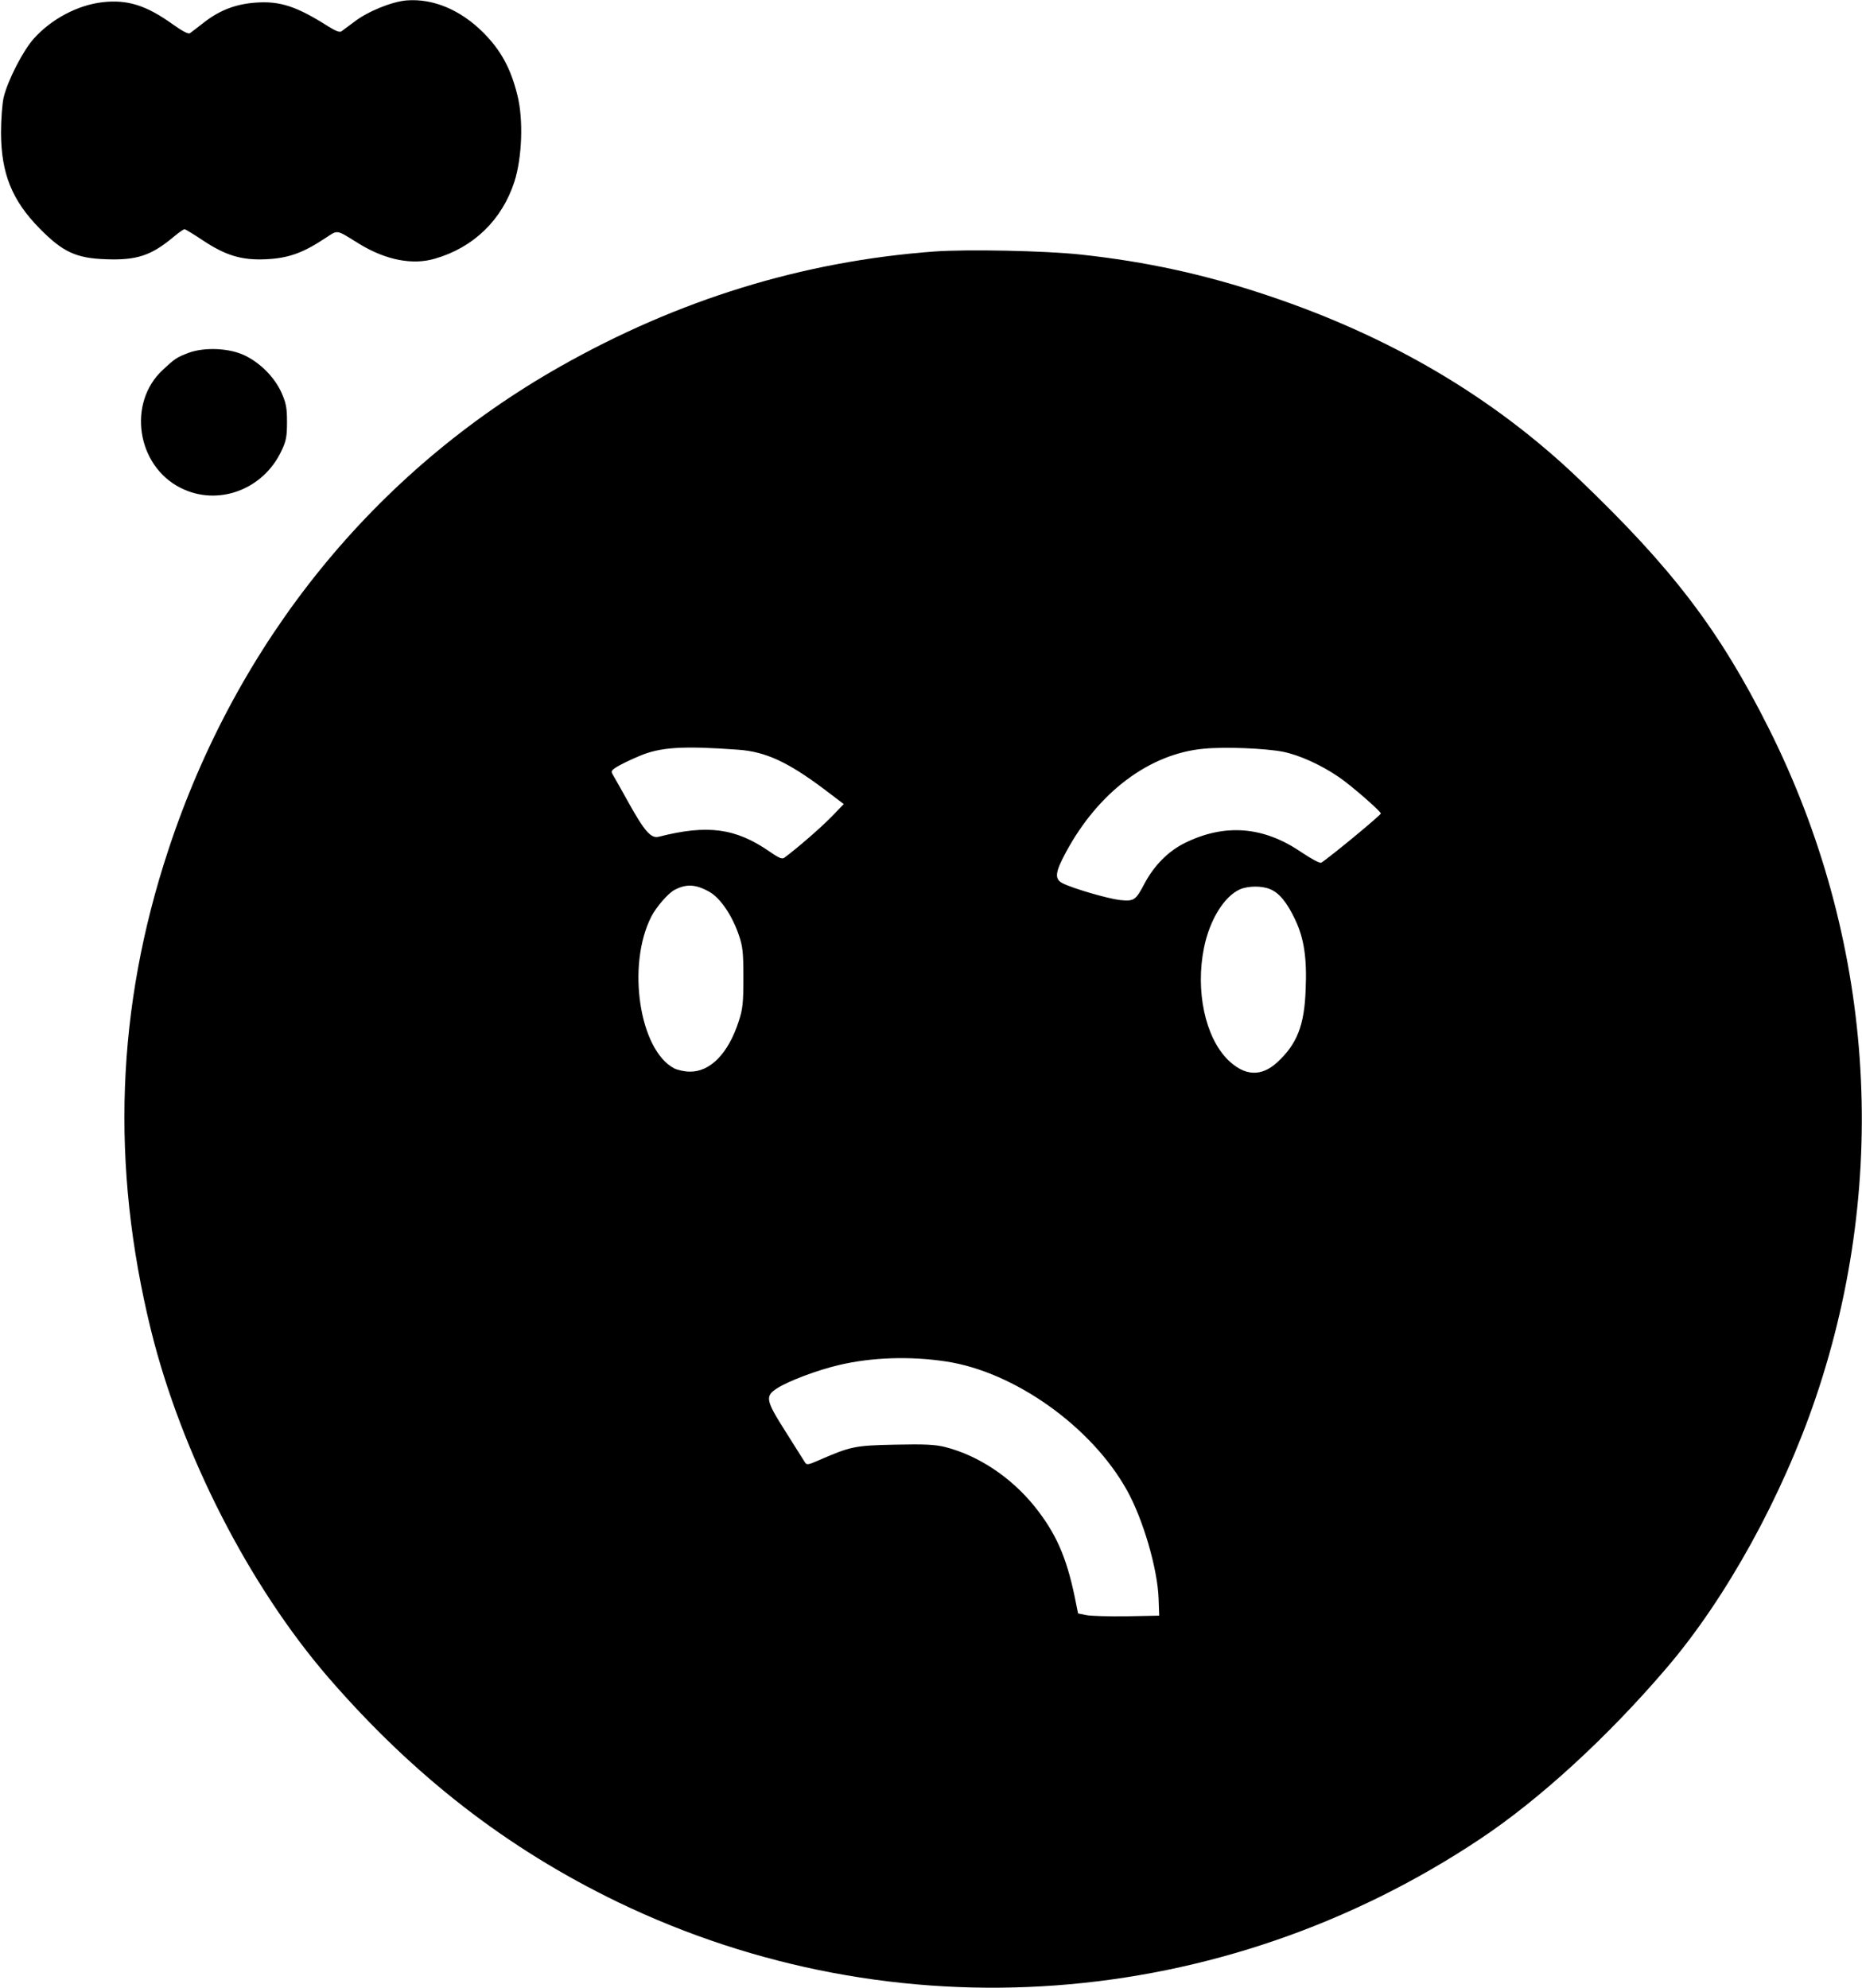 <?xml version="1.0" standalone="no"?>
<!DOCTYPE svg PUBLIC "-//W3C//DTD SVG 20010904//EN" "http://www.w3.org/TR/2001/REC-SVG-20010904/DTD/svg10.dtd">
<svg version="1.0" xmlns="http://www.w3.org/2000/svg" width="918pt" height="980pt" viewBox="0 0 918 980" preserveAspectRatio="xMidYMid meet">
  <defs>
    <style>
      .color {
        fill: currentColor;
      }
    </style>
  </defs>
  <g transform="translate(0,980) scale(0.1,-0.1)" fill="#000000" stroke="none">
    <path class="color" d="
      M505 9789 c-122 -14 -252 -83 -338 -179 -53 -59 -128 -204 -149 -290
      -7 -31 -13 -108 -13 -175 1 -201 54 -333 191 -472 113 -115 179 -146 325 -151
      154 -6 225 18 337 112 24 20 47 36 52 36 4 0 45 -25 90 -55 113 -75 192 -99
      313 -93 106 5 178 30 283 99 75 48 54 51 178 -25 129 -78 260 -104 371 -71
      190 55 330 191 391 379 38 118 45 307 15 426 -33 134 -82 223 -170 311 -112
      111 -246 167 -376 157 -73 -6 -192 -54 -259 -106 -27 -20 -55 -41 -62 -46 -9
      -7 -29 1 -66 24 -156 99 -238 126 -358 117 -96 -7 -174 -36 -251 -95 -33 -26
      -66 -51 -73 -56 -8 -5 -38 11 -87 46 -129 92 -221 121 -344 107z" />
    <path class="color" d="
      M4605 8560 c-647 -48 -1261 -237 -1845 -568 -914 -518 -1591 -1353
      -1930 -2382 -257 -778 -285 -1555 -86 -2366 150 -608 483 -1260 875 -1714 421
      -486 880 -842 1425 -1106 1367 -660 2977 -542 4256 312 294 196 630 505 919
      844 292 342 568 843 733 1330 369 1089 286 2267 -232 3300 -243 484 -474 787
      -934 1227 -423 405 -934 706 -1541 908 -308 103 -594 165 -916 200 -176 19
      -562 27 -724 15z m-965 -2456 c135 -10 244 -60 425 -196 l95 -72 -62 -64 c-52
      -53 -161 -148 -229 -199 -12 -10 -26 -5 -75 29 -168 116 -306 134 -546 73 -38
      -10 -70 26 -149 168 -34 61 -68 122 -76 135 -12 20 -11 23 19 42 18 11 67 35
      108 52 104 45 214 52 490 32z m2685 -10 c80 -16 187 -64 276 -125 58 -39 200
      -163 207 -179 2 -7 -255 -219 -294 -243 -7 -4 -51 20 -100 53 -185 126 -375
      141 -571 45 -83 -41 -152 -110 -201 -202 -43 -82 -51 -87 -121 -80 -60 7 -232
      57 -283 83 -40 21 -36 54 17 152 159 296 411 486 680 511 105 10 302 2 390
      -15z m-2827 -691 c53 -30 111 -115 144 -211 20 -58 23 -86 23 -212 0 -126 -3
      -155 -24 -218 -51 -156 -140 -247 -241 -245 -25 0 -60 8 -76 16 -172 90 -235
      509 -113 748 23 46 83 115 113 131 59 32 107 29 174 -9z m2765 13 c44 -18 83
      -66 123 -151 43 -91 58 -188 51 -345 -6 -175 -43 -268 -140 -357 -79 -73 -162
      -68 -244 13 -112 112 -160 341 -117 552 28 138 100 254 178 288 40 17 108 18
      149 0z m-1598 -2328 c336 -51 715 -320 890 -633 80 -142 152 -389 157 -535 l3
      -85 -161 -3 c-88 -1 -178 1 -200 6 l-39 8 -17 84 c-41 196 -93 313 -197 443
      -117 145 -277 251 -440 293 -52 13 -101 15 -250 12 -199 -4 -218 -9 -379 -79
      -46 -20 -55 -22 -63 -9 -5 8 -47 75 -94 149 -101 159 -105 178 -42 218 55 35
      195 88 301 113 163 39 353 45 531 18z" />
    <path class="color" d="
      M931 8061 c-60 -23 -68 -28 -129 -85 -175 -163 -128 -472 88 -581
      183 -93 408 -10 498 183 23 48 27 71 27 142 0 72 -5 94 -28 146 -34 74 -102
      143 -177 180 -75 38 -199 44 -279 15z" />
  </g>
</svg>
